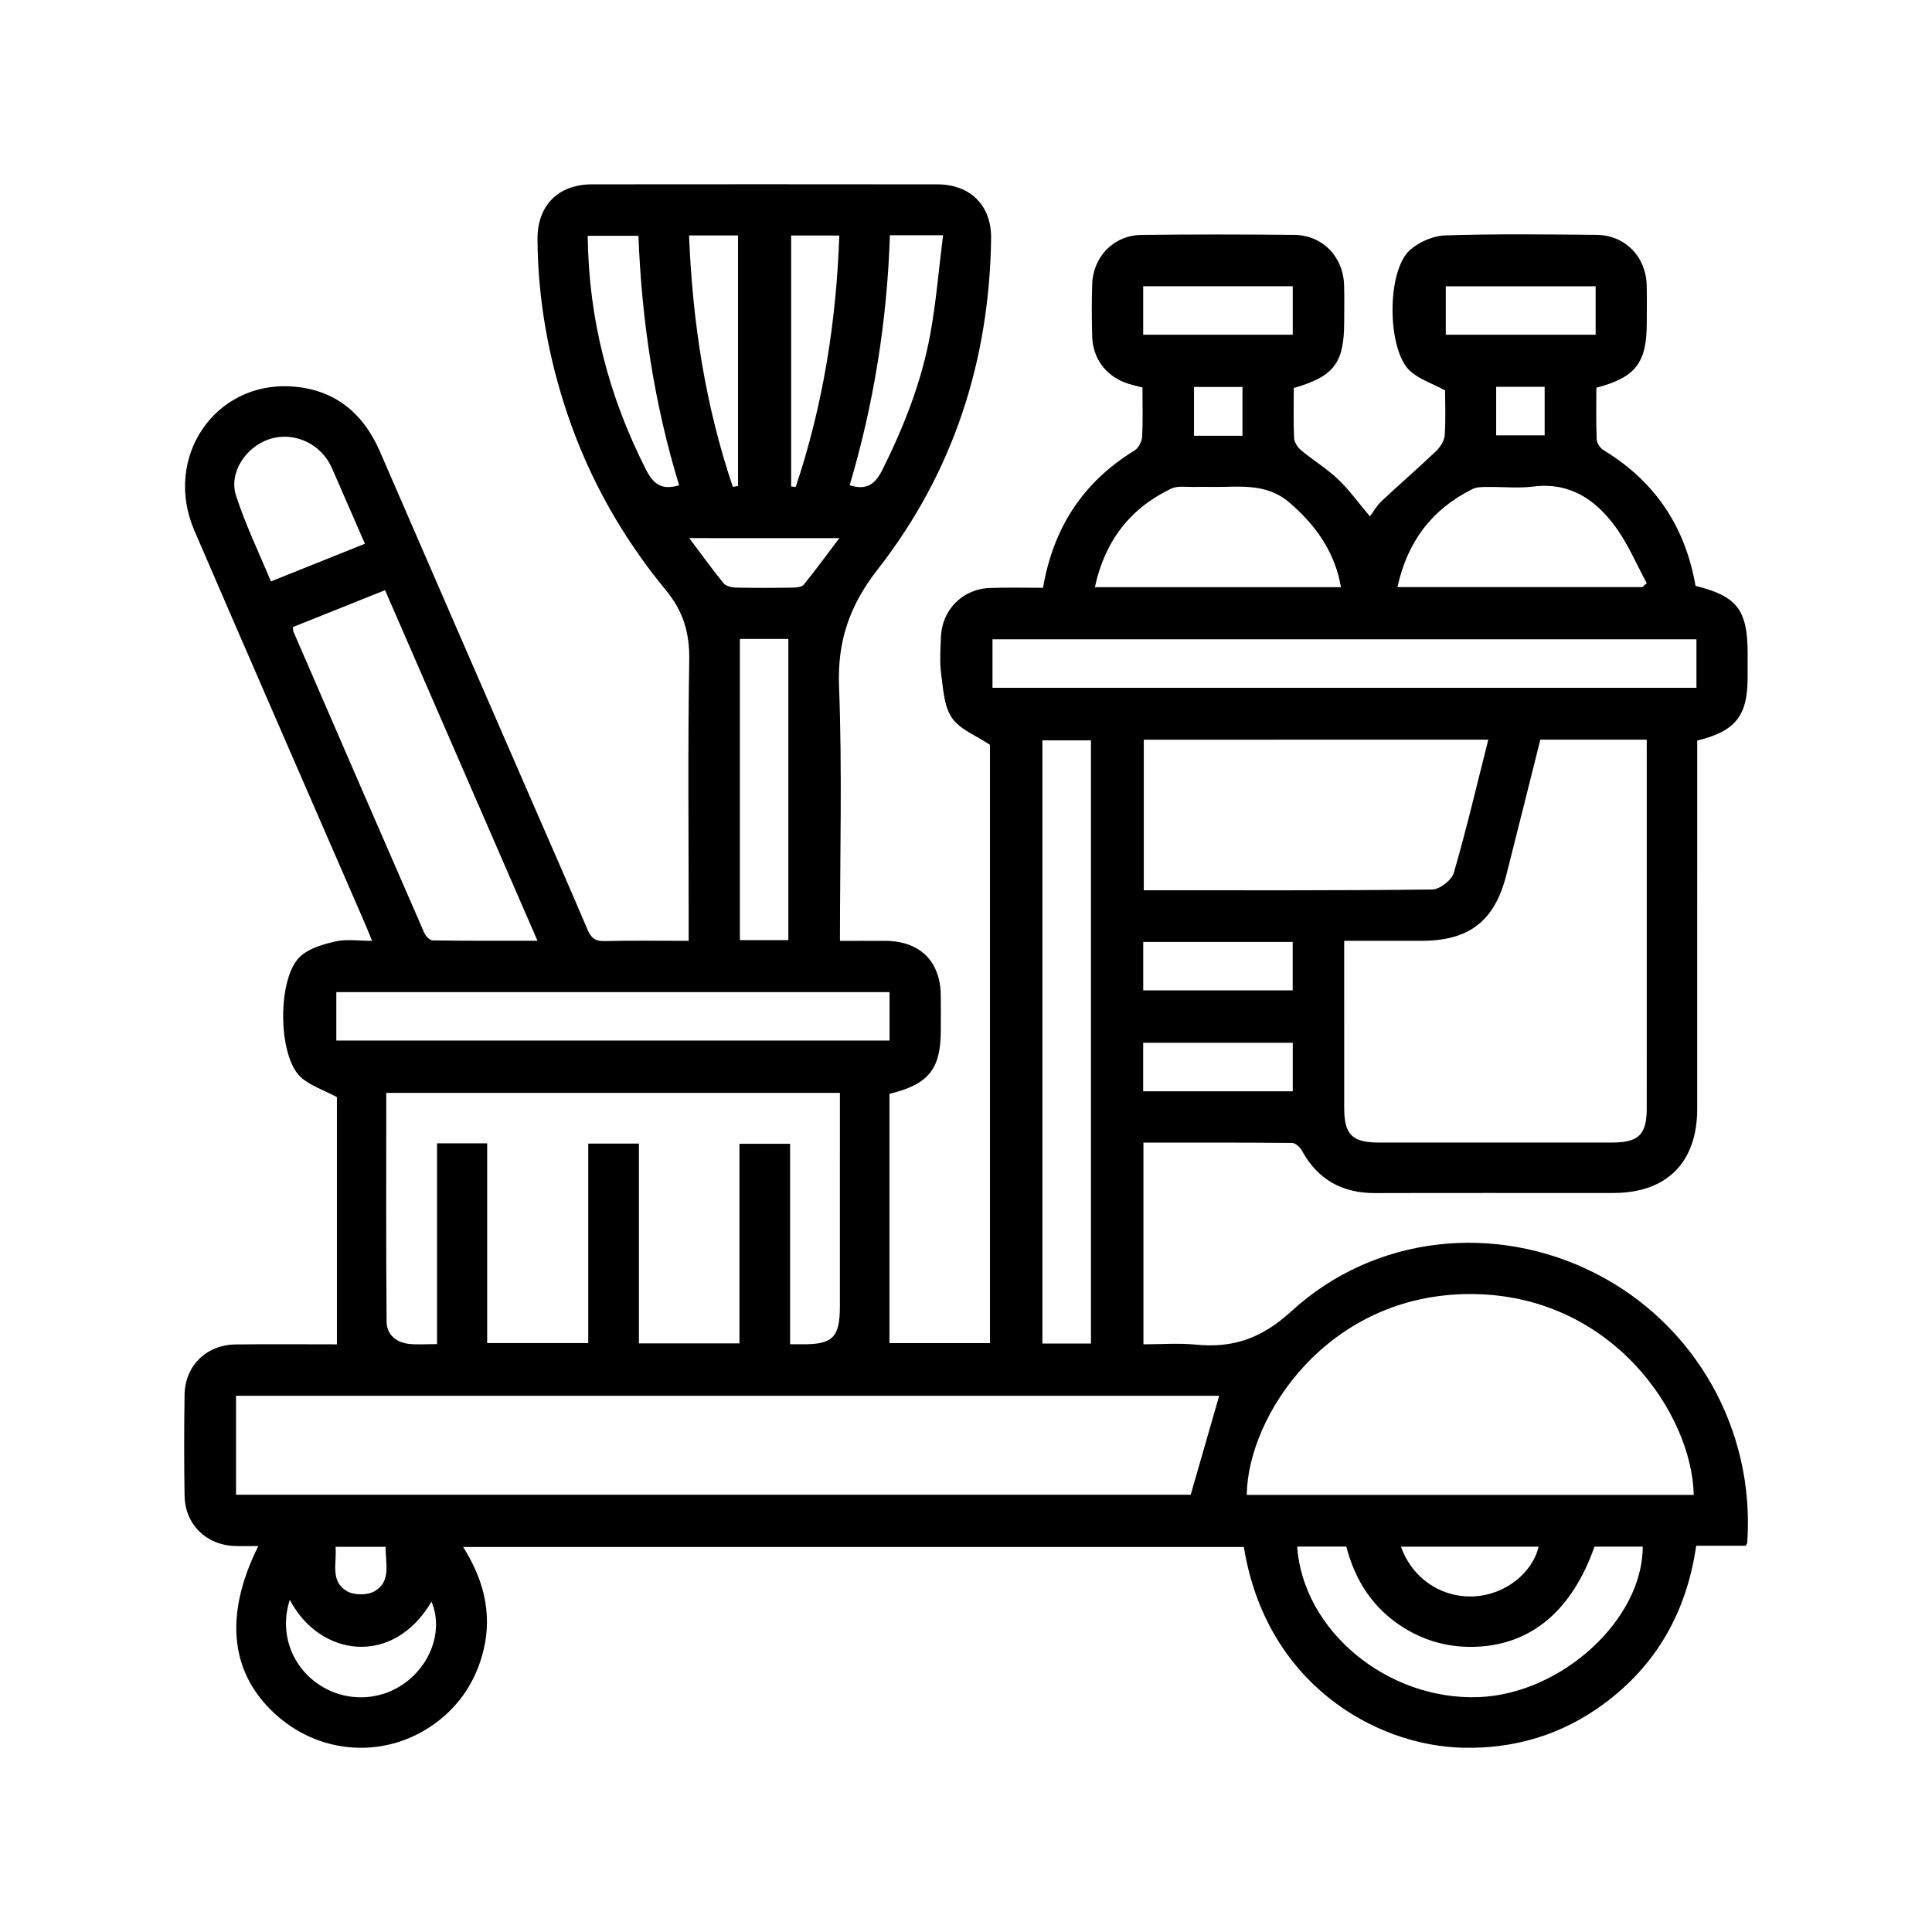 <?xml version="1.0" encoding="utf-8"?>
<!-- Generator: Adobe Illustrator 24.0.1, SVG Export Plug-In . SVG Version: 6.00 Build 0)  -->
<svg version="1.1" id="Layer_1" xmlns="http://www.w3.org/2000/svg" xmlns:xlink="http://www.w3.org/1999/xlink" x="0px" y="0px"
	 viewBox="0 0 1080 1080" style="enable-background:new 0 0 1080 1080;" xml:space="preserve">
<style type="text/css">
	.st0{fill:#FFFFFF;}
	.st1{opacity:0.7;fill:url(#SVGID_1_);}
	.st2{opacity:0.7;fill:url(#SVGID_2_);}
	.st3{opacity:0.7;fill:url(#SVGID_3_);}
	.st4{opacity:0.7;fill:url(#SVGID_4_);}
	.st5{opacity:0.7;fill:url(#SVGID_5_);}
	.st6{opacity:0.7;fill:url(#SVGID_6_);}
	.st7{opacity:0.7;fill:url(#SVGID_7_);}
	.st8{opacity:0.7;fill:url(#SVGID_8_);}
	.st9{opacity:0.7;fill:url(#SVGID_9_);}
	.st10{opacity:0.7;fill:url(#SVGID_10_);}
	.st11{opacity:0.7;fill:url(#SVGID_11_);}
	.st12{opacity:0.7;fill:url(#SVGID_12_);}
</style>
<path style="fill:#000;" class="st0" d="M583.05,328.58c5.87-34.06,22.69-59.3,51.19-76.78c2.18-1.34,4.05-4.89,4.2-7.51c0.51-9.06,0.2-18.16,0.2-27.66
	c-2.68-0.71-5.15-1.28-7.56-2.01c-12.29-3.72-20.22-13.78-20.55-26.62c-0.25-9.68-0.29-19.39,0.01-29.07
	c0.47-15.47,12.08-27.43,27.51-27.61c28.48-0.33,56.96-0.31,85.44-0.02c15.85,0.16,27.41,12.19,27.87,28.18
	c0.2,6.75,0.05,13.51,0.05,20.26c0,23.18-5.59,30.64-28.18,37.16c0,9.22-0.26,18.61,0.18,27.96c0.11,2.38,1.99,5.24,3.92,6.85
	c6.74,5.61,14.38,10.23,20.7,16.25c6.32,6.02,11.47,13.27,17.75,20.71c2.03-2.71,3.83-6.01,6.44-8.46
	c9.99-9.38,20.37-18.34,30.28-27.79c2.39-2.28,4.82-5.75,5.06-8.84c0.68-8.74,0.24-17.58,0.24-25.39
	c-6.95-3.71-14.11-6.04-19.32-10.6c-13.22-11.6-13.51-56.32-0.19-67.94c5.11-4.45,12.92-7.86,19.61-8.07
	c28.16-0.88,56.36-0.57,84.55-0.29c15.94,0.16,27.56,12.04,28.05,28.01c0.22,7.04,0.06,14.09,0.05,21.14
	c0,22.41-6.2,30.52-28.18,36.3c0,9.5-0.22,19.17,0.18,28.82c0.09,2.1,1.91,4.9,3.76,6.02c28.88,17.47,45.82,42.98,51.49,75.93
	c23.27,5.75,29.13,13.43,29.14,37.84c0,4.4,0,8.81,0,13.21c-0.01,21.61-6.65,30.1-28.19,35.43c0,3.04,0,6.23,0,9.43
	c0,65.49,0.02,130.97-0.01,196.46c-0.01,29.96-17.02,46.99-46.93,47.01c-44.33,0.03-88.67-0.09-133,0.05
	c-18.42,0.06-32.12-7.42-41.04-23.72c-1.05-1.92-3.59-4.29-5.46-4.31c-27.54-0.28-55.08-0.19-83.13-0.19c0,37.55,0,74.43,0,112.76
	c9.54,0,19.45-0.79,29.2,0.16c20.97,2.05,36.87-3.43,53.6-18.73c46.68-42.72,114.29-49.41,169.95-21.06
	c55.94,28.49,89.25,87.66,84.77,150.57c-0.02,0.25-0.25,0.49-0.88,1.67c-8.69,0-17.94,0-27.64,0
	c-5.38,36.99-22.15,66.65-51.72,88.43c-23.47,17.29-50.02,25.24-79.2,24.45c-48.5-1.3-109.6-35.78-121.94-112.19
	c-145.06,0-290.22,0-436.43,0c12.45,19.69,17.01,40.21,10.09,62.41c-4.8,15.39-13.76,27.77-26.93,37.02
	c-26.54,18.63-61.76,16.76-86.44-4.48c-26.81-23.08-30.95-55.94-11.22-95.49c-4.76,0-8.97,0.12-13.17-0.02
	c-15.95-0.54-27.8-12.13-28.05-28.04c-0.3-18.79-0.28-37.59-0.01-56.38c0.23-16.36,12.16-28.07,28.67-28.26
	c19.04-0.22,38.09-0.05,56.5-0.05c0-46.99,0-93.28,0-138.2c-7.63-4.08-14.81-6.4-20-10.98c-13.22-11.65-13.5-56.33-0.17-67.94
	c5.11-4.45,12.78-6.64,19.66-8.16c6.05-1.33,12.62-0.28,20.17-0.28c-1.71-4.17-2.85-7.09-4.1-9.96
	c-31.77-73.14-63.7-146.21-95.26-219.43c-17.47-40.54,11.14-83.17,54.18-80.52c23.89,1.47,40.11,14.56,49.6,36.47
	c28.08,64.83,56.3,129.6,84.47,194.39c10.52,24.2,21.17,48.34,31.47,72.63c1.97,4.64,4.25,6.7,9.58,6.56
	c15.23-0.39,30.49-0.14,47.04-0.14c0-3.47,0-6.56,0-9.65c0-49.04-0.53-98.09,0.31-147.12c0.26-15.21-3.24-27.34-13-39.17
	c-24.26-29.41-42.86-62.25-55.09-98.54c-10.68-31.67-16.49-64.15-16.74-97.58c-0.15-19.01,11.52-30.81,30.56-30.83
	c64.3-0.06,128.6-0.07,192.9,0.01c18.58,0.02,30.39,11.83,30.12,30.38c-0.99,68.47-21.23,130.84-63.34,184.77
	c-15.74,20.15-22.65,40.03-21.67,65.53c1.8,46.9,0.51,93.91,0.51,142.21c8.72,0,17.1-0.04,25.48,0.01
	c19.3,0.12,30.71,11.42,30.89,30.58c0.06,6.46,0.01,12.92,0.01,19.38c-0.01,21.64-6.7,30.21-28.71,35.56c0,46.02,0,92.34,0,139.33
	c17.77,0,36.63,0,56.19,0c0-111.89,0-224.18,0-334.44c-7.81-5.26-16.9-8.6-21.29-15.11c-4.47-6.63-4.88-16.31-6.02-24.8
	c-0.89-6.63-0.36-13.49-0.11-20.24c0.57-15.45,12.16-27.08,27.61-27.55C563.2,328.34,572.85,328.58,583.05,328.58z M681.52,780.26
	c-182.8,0-366.28,0-549.58,0c0,18.91,0,37.2,0,55.31c178.76,0,356.81,0,533.68,0C671.06,816.66,676.28,798.51,681.52,780.26z
	 M920.54,413.47c-20.34,0-39.62,0-59.49,0c-6.35,25.32-12.61,50.56-19.03,75.75c-6.55,25.71-20.77,36.67-47.28,36.7
	c-14.26,0.01-28.52,0-43.33,0c0,31.9-0.02,62.66,0.01,93.42c0.01,14.94,4.42,19.34,19.39,19.35c43.42,0.02,86.83,0.02,130.25,0
	c15.02-0.01,19.48-4.4,19.48-19.27c0.02-59.27,0.01-118.54,0.01-177.8C920.54,432.55,920.54,423.48,920.54,413.47z M469.51,610.92
	c-85.12,0-168.98,0-253.58,0c0,42.91-0.18,85.41,0.18,127.9c0.06,7.22,5.35,11.68,12.64,12.44c4.83,0.5,9.76,0.1,15.57,0.1
	c0-38.05,0-75.16,0-112.22c9.67,0,18.36,0,28.01,0c0,37.54,0,74.64,0,111.66c19.27,0,37.57,0,56.51,0c0-37.56,0-74.45,0-111.53
	c9.56,0,18.46,0,28.32,0c0,37.68,0,74.78,0,111.7c19.06,0,37.15,0,56.2,0c0-37.58,0-74.69,0-111.57c9.89,0,18.8,0,28.31,0
	c0,37.61,0,74.51,0,112.06c2.64,0,4.64-0.02,6.63,0c17.17,0.17,21.19-3.83,21.2-21.12c0.01-14.39,0-28.78,0-43.17
	C469.51,661.98,469.51,636.78,469.51,610.92z M696.94,835.65c83.29,0,166.58,0,249.87,0c-0.91-45.11-45.91-112.53-125.39-112.27
	C741.96,723.64,697.54,791.5,696.94,835.65z M639.38,413.5c0,27.79,0,55.68,0,84.16c53.96,0,107.6,0.21,161.23-0.42
	c4.2-0.05,10.9-5.25,12.08-9.32c7.08-24.42,12.89-49.21,19.27-74.43C767.37,413.5,703.74,413.5,639.38,413.5z M163.79,350.52
	c0.09,1.33-0.02,1.96,0.19,2.45c24.35,56.19,48.7,112.39,73.2,168.52c0.78,1.79,3.02,4.18,4.62,4.2
	c19.17,0.29,38.34,0.19,58.66,0.19c-28.73-66.07-56.85-130.75-85.21-195.98C197.6,336.97,180.59,343.78,163.79,350.52z
	 M948.33,357.37c-131.75,0-262.76,0-393.52,0c0,9.54,0,18.44,0,27.12c131.53,0,262.33,0,393.52,0
	C948.33,375.34,948.33,366.65,948.33,357.37z M609.85,751.06c0-112.93,0-225.17,0-337.21c-9.52,0-18.43,0-27.14,0
	c0,112.74,0,224.77,0,337.21C591.84,751.06,600.53,751.06,609.85,751.06z M188,581.67c103.61,0,206.43,0,309.27,0
	c0-9.33,0-18.02,0-27.08c-103.25,0-206.07,0-309.27,0C188,563.75,188,572.44,188,581.67z M725.11,864.54
	c3.31,47.17,50.65,86.06,101.46,84.16c46.26-1.73,91.79-43.31,91.72-84.12c-9.02,0-18.04,0-26.95,0
	c-12.57,35.58-35.07,54.6-65.83,55.96c-14.78,0.65-28.48-2.91-41-10.74c-16.95-10.6-27.01-26.27-31.91-45.26
	C743.19,864.54,734.45,864.54,725.11,864.54z M749.61,328.22c-0.59-2.68-0.96-4.97-1.59-7.17c-4.66-16.36-14.39-29.07-27.21-40.11
	c-10.96-9.44-23.5-9.11-36.43-8.79c-5.57,0.14-11.16-0.08-16.73,0.06c-4.36,0.1-9.33-0.79-12.98,0.96
	c-23.15,11.06-37.1,29.5-42.63,55.06C658.25,328.22,703.66,328.22,749.61,328.22z M918.1,328.18c0.82-0.73,1.64-1.45,2.46-2.18
	c-5.81-10.64-10.54-22.07-17.67-31.73c-11.04-14.97-25.35-24.83-45.7-22.29c-8.67,1.08-17.59,0.1-26.39,0.23
	c-2.57,0.04-5.45,0.07-7.66,1.17c-22.71,11.29-36.45,29.49-41.95,54.79C827.3,328.18,872.7,328.18,918.1,328.18z M440.69,525.53
	c0-56.62,0-112.47,0-168.36c-9.32,0-18.01,0-27.09,0c0,56.27,0,112.12,0,168.36C422.76,525.53,431.45,525.53,440.69,525.53z
	 M204,303.96c-6.23-14.28-11.96-27.42-17.69-40.55c-0.59-1.34-1.16-2.69-1.86-3.98c-6.77-12.49-21.53-18.36-34.5-13.73
	c-12.89,4.6-22.11,18.71-18,31.38c5.26,16.24,12.78,31.74,19.49,47.94C169.55,317.76,186.32,311.04,204,303.96z M497.46,131.51
	c-1.57,48.11-9.06,94.5-22.5,139.75c9.58,3,14.29-0.57,18.37-8.76c11.97-24.03,21.72-48.83,26.6-75.18
	c3.38-18.24,4.85-36.84,7.24-55.81C516.04,131.51,507.33,131.51,497.46,131.51z M379.62,271.28
	c-13.98-45.83-20.93-92.32-22.73-139.46c-10.04,0-18.96,0-28.36,0c0.51,46.64,11.78,89.79,32.6,130.75
	C365.32,270.81,370.07,274.12,379.62,271.28z M385.18,131.61c1.95,48.73,9.19,95.39,24.47,140.52c0.97-0.15,1.94-0.3,2.92-0.45
	c0-46.6,0-93.19,0-140.07C403.45,131.61,394.8,131.61,385.18,131.61z M442.25,131.65c0,47.29,0,93.79,0,140.29
	c0.85,0.09,1.71,0.18,2.56,0.28c15.18-45.38,22.7-92.15,24.36-140.56C459.75,131.65,451.09,131.65,442.25,131.65z M639.05,187.12
	c28.48,0,55.93,0,83.61,0c0-9.36,0-18.25,0-27.11c-28.22,0-55.88,0-83.61,0C639.05,169.31,639.05,178,639.05,187.12z M891.97,160.03
	c-28.43,0-56.09,0-83.77,0c0,9.32,0,18.01,0,27.08c28.08,0,55.73,0,83.77,0C891.97,177.96,891.97,169.27,891.97,160.03z
	 M639.07,553.62c28.09,0,55.74,0,83.55,0c0-9.39,0-18.28,0-27.06c-28.25,0-55.91,0-83.55,0
	C639.07,535.89,639.07,544.58,639.07,553.62z M639.04,610.04c28.48,0,55.93,0,83.62,0c0-9.35,0-18.24,0-27.13
	c-28.21,0-55.87,0-83.62,0C639.04,592.21,639.04,600.9,639.04,610.04z M162.01,894.31c-5.88,18.06,0.69,36.72,15.95,47.14
	c15.62,10.66,36.19,9.66,50.7-2.46c13.49-11.27,18.67-29.3,12.54-43.65C219.8,931.85,178.74,926.32,162.01,894.31z M385.3,300.8
	c6.83,9.1,12.73,17.34,19.12,25.17c1.34,1.64,4.51,2.42,6.87,2.48c10.54,0.26,21.09,0.2,31.63,0.04c2.18-0.03,5.25-0.27,6.38-1.66
	c6.67-8.19,12.9-16.76,19.9-26.02C440.48,300.8,413.66,300.8,385.3,300.8z M783.15,864.6c6.37,17.96,23,28.85,41.25,27.77
	c16.79-1,32.11-12.79,35.7-27.77C834.61,864.6,809.22,864.6,783.15,864.6z M694.55,243.58c0-9.7,0-18.37,0-27.25
	c-9.35,0-18.23,0-27.09,0c0,9.44,0,18.32,0,27.25C676.76,243.58,685.43,243.58,694.55,243.58z M836.37,243.37c9.56,0,18.43,0,27.1,0
	c0-9.51,0-18.4,0-27.13c-9.37,0-18.04,0-27.1,0C836.37,225.36,836.37,234.03,836.37,243.37z M215.57,864.7c-9.44,0-18.3,0-27.99,0
	c0.8,9.12-3.26,19.36,6.54,24.87c3.95,2.22,11.28,2.23,15.19-0.02C218.96,884,215.37,873.88,215.57,864.7z"/>
</svg>
